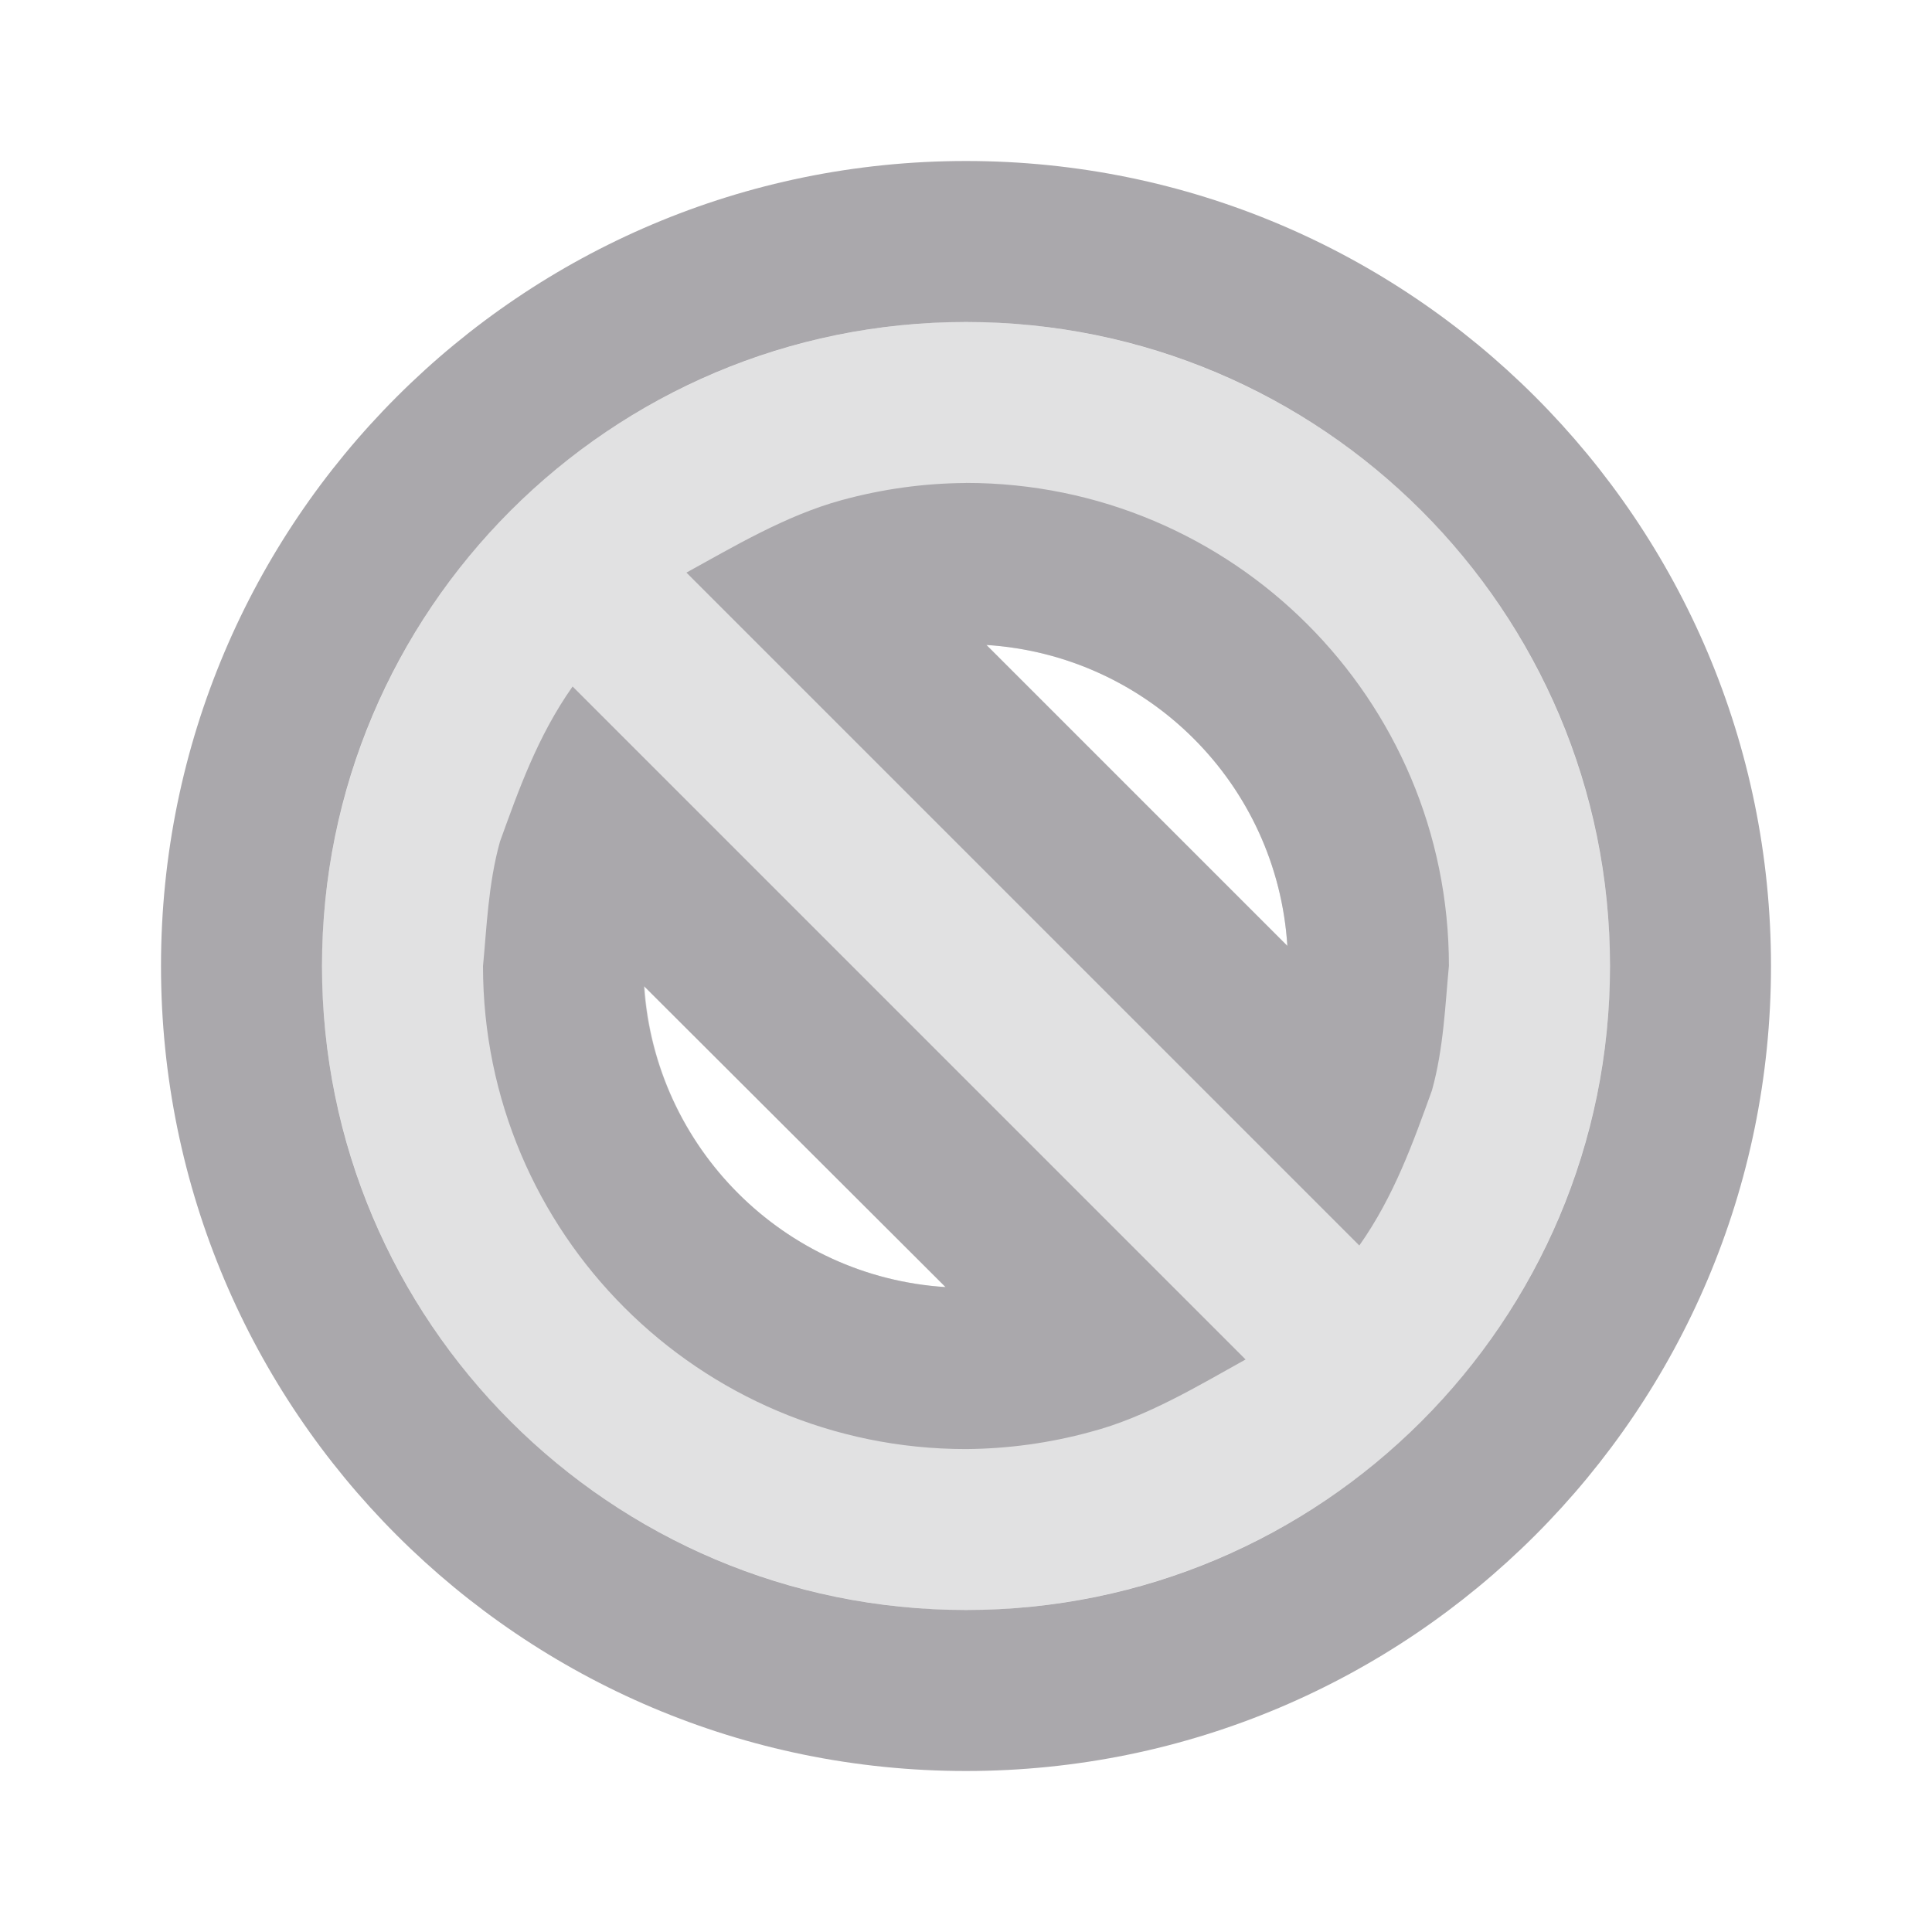 <svg viewBox="0 0 24 24" xmlns="http://www.w3.org/2000/svg"><g fill="#aaa8ac"><path d="m12 4a8 8 0 0 0 -8 8 8 8 0 0 0 8 8 8 8 0 0 0 8-8 8 8 0 0 0 -8-8zm.254 4.012c2.009.128 3.611 1.729 3.738 3.738zm-4.246 4.238 3.738 3.738c-2.009-.128-3.611-1.729-3.738-3.738z" opacity=".35"/><path d="m12 2c-5.523 0-10 4.477-10 10 0 5.523 4.477 10 10 10 5.523 0 10-4.477 10-10 0-5.523-4.477-10-10-10zm0 2c4.418 0 8 3.582 8 8s-3.582 8-8 8-8-3.582-8-8 3.582-8 8-8zm0 2c-.522.003-1.041.075-1.545.213-.7.191-1.358.588-1.928.9l.002.002 6.912 6.912 1.443 1.443.002.002c.436-.618.672-1.291.902-1.926.147-.525.166-1.087.211-1.547 0-3.314-2.686-6-6-6zm.254 2.012c2.009.128 3.611 1.729 3.738 3.738zm-5.141.516c-.436.618-.672 1.291-.902 1.926-.147.525-.166 1.087-.211 1.547 0 3.314 2.686 6 6 6 .522-.004 1.041-.075 1.545-.213.7-.183 1.354-.582 1.928-.9l-.002-.002-1.443-1.443c-2.304-2.304-4.608-4.608-6.912-6.912zm.887 3.723 3.746 3.738c-2.009-.128-3.611-1.729-3.746-3.738z"/></g></svg>